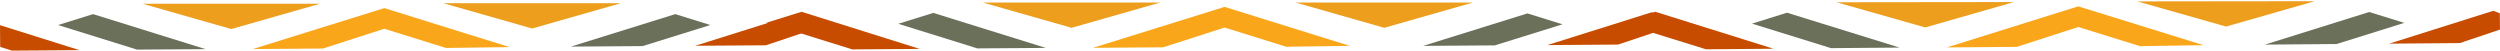 <svg width="1360" height="28" viewBox="0 0 1360 28" fill="none" xmlns="http://www.w3.org/2000/svg">
<path d="M1047.33 14.929L1095.57 1.117L999.051 1.231L1047.33 14.929Z" fill="#ED9E1C"/>
<path d="M1210.97 14.453L1259.2 0.642L1162.7 0.756L1210.97 14.453Z" fill="#ED9E1C"/>
<path d="M1288.85 6.534L1232.11 24.267L1271.1 23.947L1307.92 12.443L1288.85 6.534Z" fill="#6B705A"/>
<path d="M1356.39 5.86L1299.69 23.747L1338.14 23.431L1359.99 16.09L1359.9 7.242L1356.39 5.86Z" fill="#C74C00"/>
<path d="M900.466 6.395L964.771 26.514L928.082 26.815L881.431 12.349L900.466 6.395Z" fill="#C74C00"/>
<path d="M972.13 6.909L1033.35 25.884L996.093 26.189L953.094 12.863L972.13 6.909Z" fill="#6B705A"/>
<path d="M1130.56 3.453L1198.71 24.576L1164.13 25.092L1097.17 25.488L1059.07 25.8L1130.56 3.453ZM1164.13 25.092L1130.58 14.69L1097.17 25.488L1164.13 25.092Z" fill="#FAA61A"/>
<path d="M582.916 15.123L631.166 1.368L534.649 1.368L582.916 15.123Z" fill="#ED9E1C"/>
<path d="M753.037 15.123L801.287 1.368L704.787 1.368L753.037 15.123Z" fill="#ED9E1C"/>
<path d="M830.932 7.295L774.171 24.961L813.16 24.687L849.991 13.226L830.932 7.295Z" fill="#6B705A"/>
<path d="M898.473 6.701L841.751 24.521L880.196 24.251L902.053 16.935L901.974 8.088L898.473 6.701Z" fill="#C74C00"/>
<path d="M436.058 6.416L500.338 26.61L463.648 26.868L417.015 12.348L436.058 6.416Z" fill="#C74C00"/>
<path d="M507.719 7.014L568.916 26.061L531.659 26.322L488.676 12.945L507.719 7.014Z" fill="#6B705A"/>
<path d="M666.154 3.745L734.276 24.948L699.694 25.423L632.739 25.74L594.639 26.008L666.154 3.745ZM699.694 25.423L666.154 14.981L632.739 25.74L699.694 25.423Z" fill="#FAA61A"/>
<path d="M125.818 15.791L174.068 2.036L77.552 2.036L125.818 15.791Z" fill="#ED9E1C"/>
<path d="M289.45 15.508L337.7 1.753L241.2 1.753L289.45 15.508Z" fill="#ED9E1C"/>
<path d="M367.345 7.68L310.584 25.347L349.573 25.073L386.404 13.612L367.345 7.68Z" fill="#6B705A"/>
<path d="M434.887 7.085L378.165 24.905L416.61 24.635L438.468 17.319L438.388 8.472L434.887 7.085Z" fill="#C74C00"/>
<path d="M-0 13.693L43.239 27.277L6.55 27.535L0.098 25.532L-0 13.693Z" fill="#C74C00"/>
<path d="M50.621 7.681L111.818 26.729L74.561 26.99L31.579 13.613L50.621 7.681Z" fill="#6B705A"/>
<path d="M209.056 4.412L277.179 25.615L242.597 26.09L175.642 26.407L137.541 26.675L209.056 4.412ZM242.597 26.09L209.056 15.648L175.642 26.407L242.597 26.09Z" fill="#FAA61A"/>
</svg>
